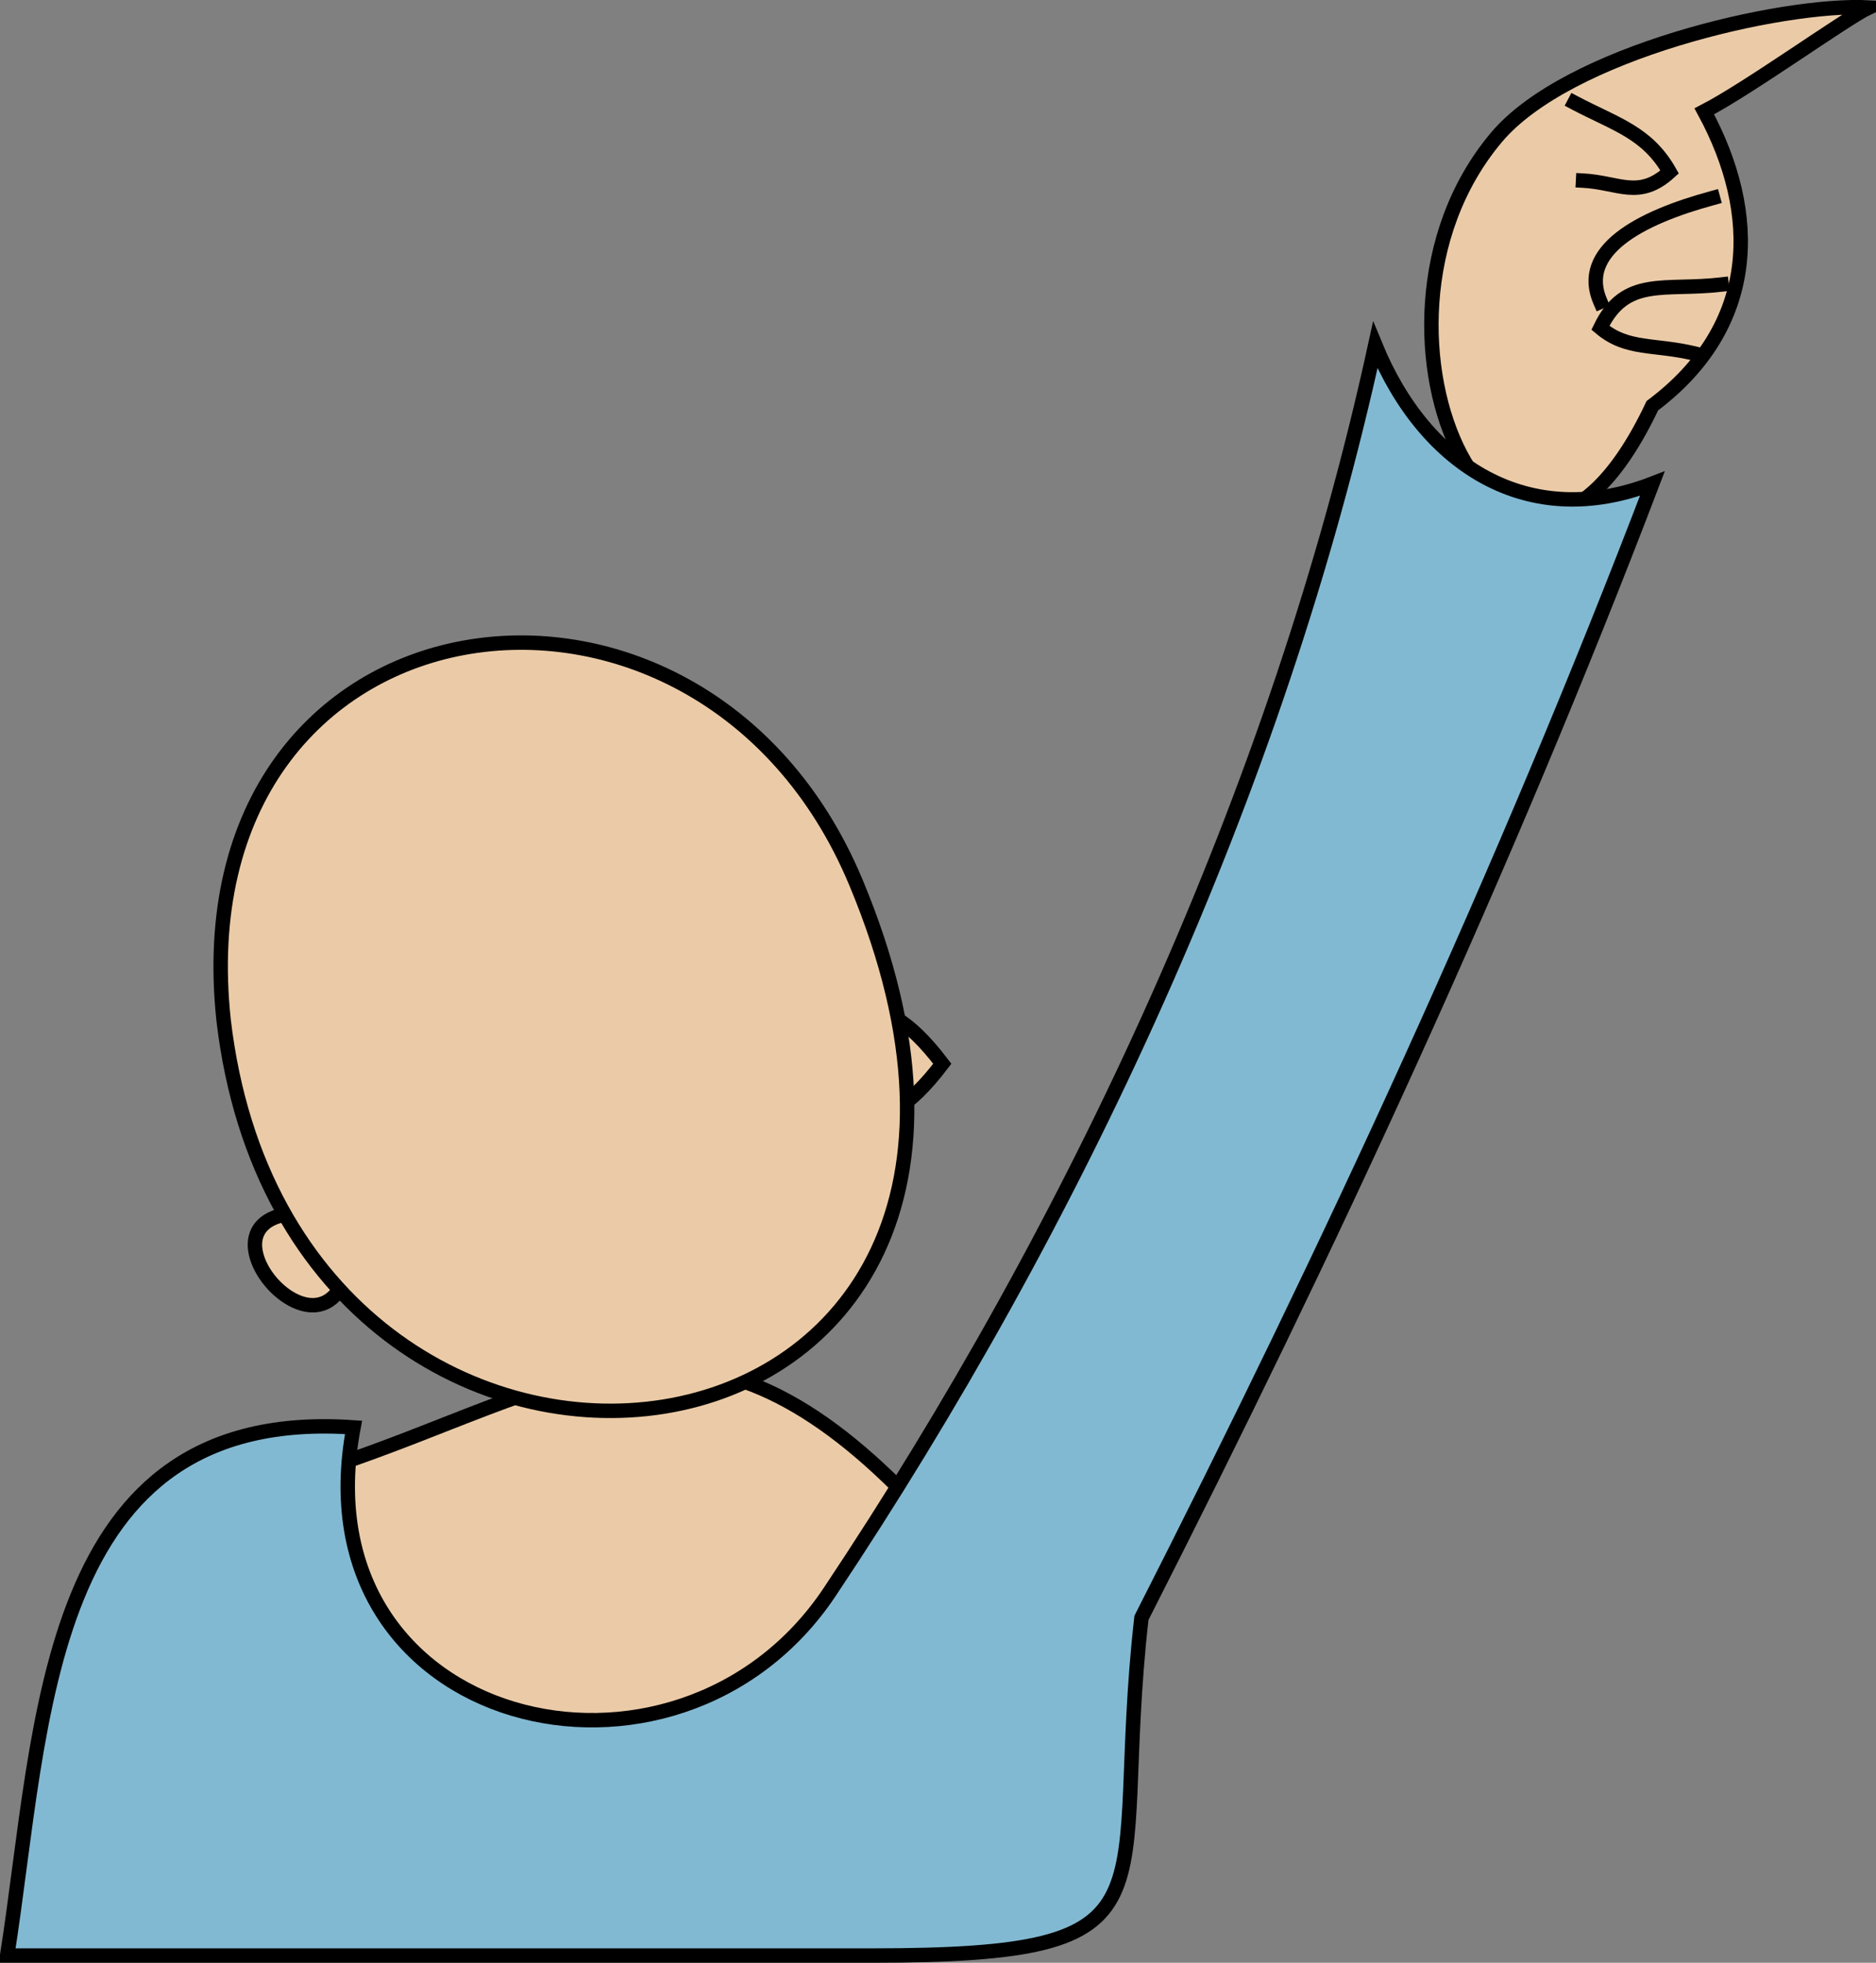 <svg xmlns="http://www.w3.org/2000/svg" xmlns:xlink="http://www.w3.org/1999/xlink" version="1.1" id="Layer_1" x="0px" y="0px" enable-background="new 0 0 822.05 841.89" xml:space="preserve" viewBox="329.38 337.62 162.5 170.02">
<rect x="329.38" y="337.62" width="162.5" height="170.02" fill="#808080" stroke="none"/>
<path fill-rule="evenodd" clip-rule="evenodd" fill="#EBCBA7" stroke="#000000" stroke-width="1.25" stroke-linecap="square" stroke-miterlimit="10" d="  M472.506,372.765c9.229-6.923,9.31-16.625,4.5-25.5c3.845-1.986,12.165-7.995,14.25-9c-7.563-0.384-26.061,3.905-32.25,11.25  C444.812,366.359,460.459,398.264,472.506,372.765z"/>
<path fill-rule="evenodd" clip-rule="evenodd" fill="#EBCBA7" d="M466.506,353.265c1.378-0.887,5.085,1.446,7.5-0.75  c-2.43-2.961-4.539-4.041-8.25-6C466.006,348.765,466.256,351.015,466.506,353.265z"/>
<path fill="none" stroke="#000000" stroke-width="1.25" stroke-linecap="square" stroke-miterlimit="10" d="M466.506,353.265  c3.095,0.164,4.835,1.674,7.5-0.75c-1.954-3.439-4.66-4.105-8.25-6"/>
<path fill="none" stroke="#000000" stroke-width="1.25" stroke-linecap="square" stroke-miterlimit="10" d="M478.506,362.265  c-4.955,0.584-8.332-0.748-10.5,3.75c2.344,1.978,4.692,1.371,8.25,2.25"/>
<path fill="none" stroke="#000000" stroke-width="1.25" stroke-linecap="square" stroke-miterlimit="10" d="M477.756,354.765  c-6.429,1.742-11.684,4.596-9.75,9"/>
<path fill-rule="evenodd" clip-rule="evenodd" fill="#EBCBA7" stroke="#000000" stroke-width="1.25" stroke-linecap="square" stroke-miterlimit="10" d="  M360.002,443.265C360.079,461.983,340.748,438.831,360.002,443.265L360.002,443.265z"/>
<path fill-rule="evenodd" clip-rule="evenodd" fill="#EBCBA7" stroke="#000000" stroke-width="1.25" stroke-linecap="square" stroke-miterlimit="10" d="  M411.002,429.765C399.107,445.458,399.107,414.072,411.002,429.765L411.002,429.765z"/>
<path fill-rule="evenodd" clip-rule="evenodd" fill="#EBCBA7" stroke="#000000" stroke-width="1.25" stroke-linecap="square" stroke-miterlimit="10" d="  M407.252,466.515c-18.295-18.266-29.38-8.457-49.125-1.875c-21.423,7.141-14.145,24.375,6.211,24.375  C386.122,489.015,408.413,496.435,407.252,466.515z"/>
<path fill-rule="evenodd" clip-rule="evenodd" fill="#EBCBA7" stroke="#000000" stroke-width="1.25" stroke-linecap="square" stroke-miterlimit="10" d="  M348.752,426.015c5.995,50.813,77.505,42.376,54.75-12C390.013,381.78,344.678,388.171,348.752,426.015z"/>
<path fill-rule="evenodd" clip-rule="evenodd" fill="#FFFFFF" d="M441.756,369.015L441.756,369.015L441.756,369.015z"/>
<line fill="none" stroke="#000000" stroke-width="1.25" stroke-linecap="square" stroke-miterlimit="10" x1="441.756" y1="369.015" x2="441.756" y2="369.015"/>
<path fill-rule="evenodd" clip-rule="evenodd" fill="#82B9D2" stroke="#000000" stroke-width="1.25" stroke-linecap="square" stroke-miterlimit="10" d="  M428.252,477.765c16.262-31.983,31.45-64.722,44.254-98.25c-10.655,4.11-19.649-1.406-24-12c-8.453,38.76-26.104,76.275-47.254,108  c-13.247,19.871-46.19,11.87-41.25-14.25c-26.922-1.863-26.835,25.579-30,45.75c24.969,0,49.938,0,74.908,0  C432.378,507.015,425.462,502.408,428.252,477.765z"/>
</svg>